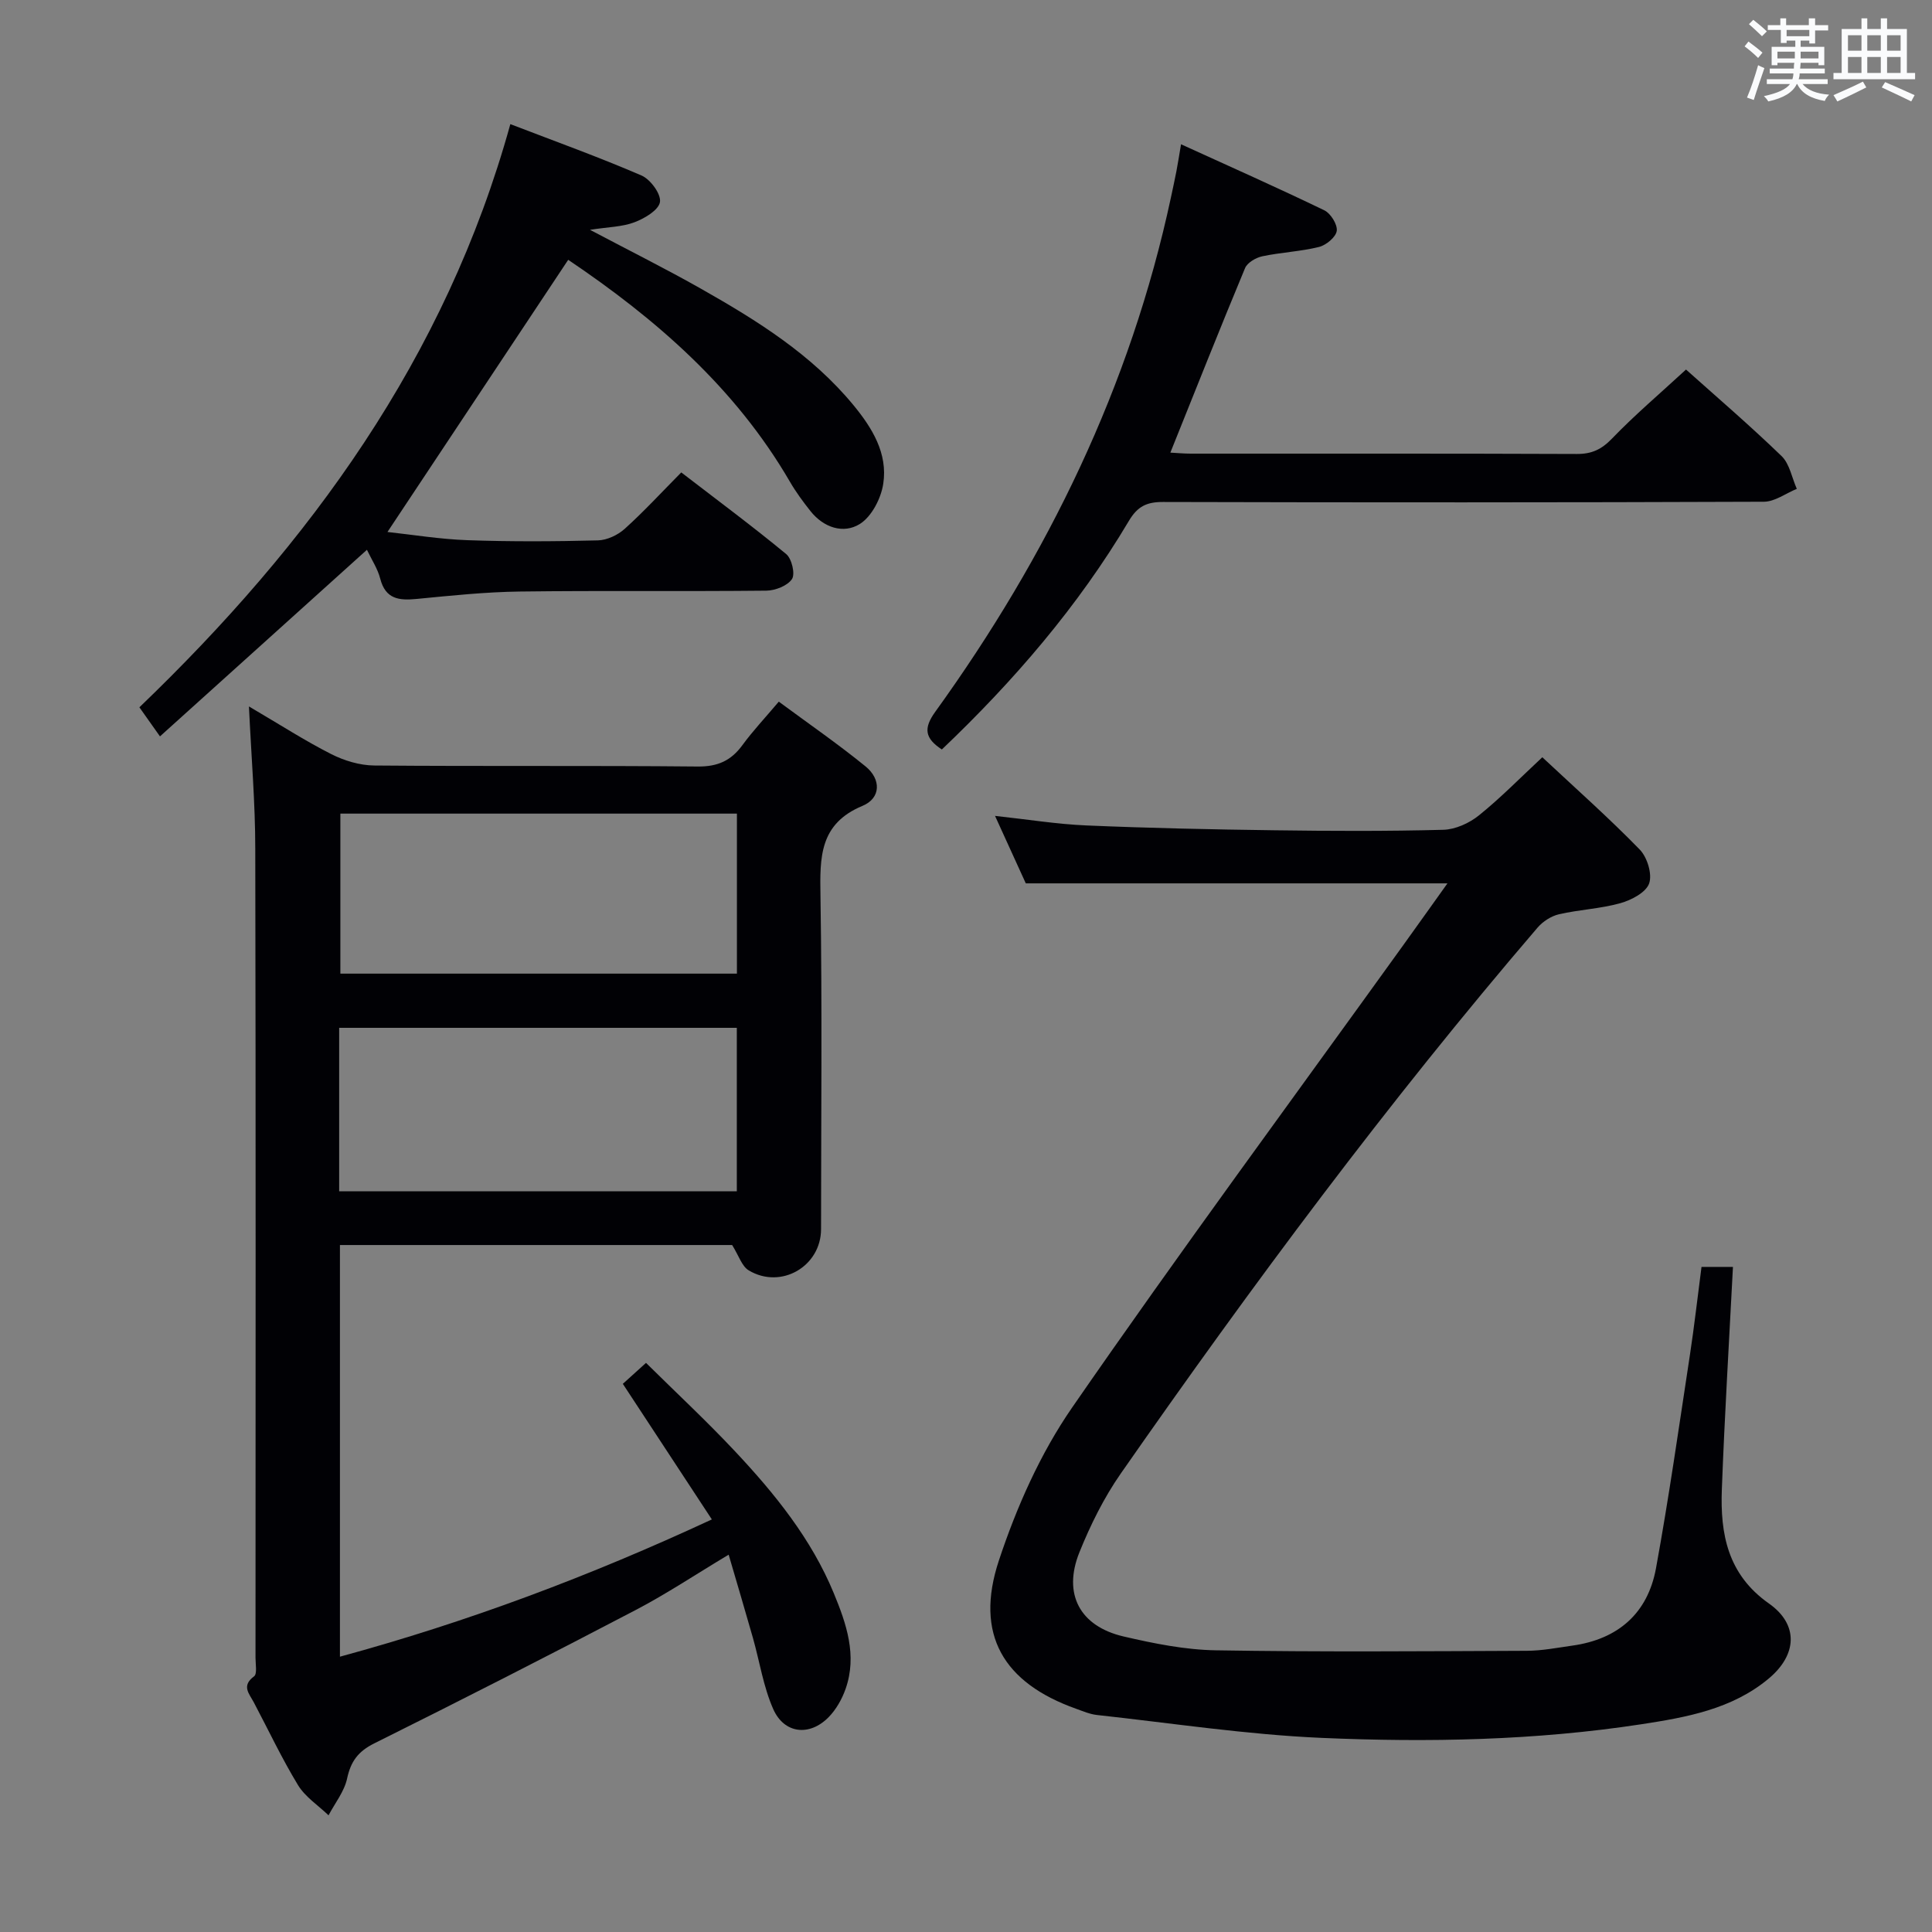 <svg enable-background="new 0 0 400 400" viewBox="0 0 400 400" xmlns="http://www.w3.org/2000/svg"><rect x="0" y="0" width="400" height="400" fill="#808080" stroke="none"/><g fill="#010105"><path d="m51.54 146.26c6.44 3.78 11.6 7.11 17.04 9.87 2.69 1.36 5.9 2.33 8.89 2.36 22.33.19 44.66-.01 66.99.21 4.13.04 6.9-1.21 9.25-4.43 2.15-2.94 4.66-5.6 7.53-9 6.14 4.54 12.25 8.75 17.98 13.42 3.2 2.61 3.22 6.55-.66 8.16-8.94 3.72-8.82 10.68-8.69 18.63.36 22.99.13 45.99.12 68.99 0 7.71-8.28 12.55-14.97 8.55-1.43-.85-2.05-3.04-3.44-5.25-26.42 0-53.65 0-81.2 0v85.23c26.41-7.19 51.67-16.65 77-28.42-6.23-9.49-12.21-18.6-18.43-28.07 1.37-1.24 2.79-2.52 4.8-4.34 6.25 6.18 12.56 12.05 18.44 18.32 8.22 8.76 15.79 18.11 20.43 29.35 2.61 6.32 4.89 12.89 2.45 19.83-.75 2.13-1.97 4.29-3.54 5.88-3.94 3.99-9.18 3.41-11.44-1.7-2.04-4.62-2.81-9.8-4.2-14.72-1.58-5.57-3.24-11.12-5.03-17.25-6.77 4.05-12.8 8.08-19.2 11.43-17.95 9.39-36 18.6-54.14 27.62-3.37 1.67-4.89 3.73-5.66 7.31-.58 2.68-2.51 5.08-3.84 7.6-2.14-2.06-4.82-3.79-6.32-6.25-3.36-5.53-6.13-11.42-9.16-17.15-.95-1.79-2.61-3.4.06-5.37.68-.5.3-2.53.3-3.85.01-55.82.07-111.65-.05-167.47 0-9.44-.81-18.89-1.31-29.49zm18.68 100.39h82.33c0-11.36 0-22.43 0-33.85-27.49 0-54.84 0-82.33 0zm82.35-78.2c-27.72 0-54.82 0-82.1 0v33.13h82.1c0-11.2 0-21.97 0-33.13z"/><path d="m352.28 262.3h6.51c-.8 15.55-1.73 30.8-2.3 46.06-.35 9.23 1.2 17.62 9.75 23.63 6.18 4.35 5.86 10.61-.06 15.55-7.58 6.33-17.03 8.02-26.37 9.45-21.95 3.36-44.12 3.78-66.22 2.82-15.53-.68-30.99-3.05-46.48-4.74-1.46-.16-2.89-.78-4.29-1.28-15.09-5.36-21.08-15.38-16.02-30.68 3.66-11.06 8.58-22.16 15.17-31.69 22.32-32.29 45.64-63.89 68.57-95.75 3.07-4.26 6.11-8.55 9.14-12.78-29.09 0-57.77 0-87.3 0-1.73-3.8-3.9-8.56-6.37-13.97 6.81.74 12.85 1.72 18.93 1.98 12.96.55 25.93.83 38.9 1 11.66.16 23.33.21 34.98-.1 2.51-.07 5.37-1.37 7.37-2.98 4.5-3.62 8.57-7.79 13.13-12.04 6.96 6.51 13.8 12.57 20.16 19.1 1.56 1.6 2.63 5.08 1.96 7.02-.65 1.87-3.67 3.45-5.95 4.09-4.13 1.16-8.53 1.33-12.72 2.3-1.62.37-3.34 1.49-4.44 2.77-30.91 36.05-59.17 74.12-86.3 113.04-3.48 5-6.27 10.63-8.55 16.29-3.47 8.62.07 15.3 9.13 17.42 6.28 1.46 12.76 2.77 19.17 2.87 21.44.36 42.89.19 64.33.1 3.14-.01 6.28-.63 9.41-1.07 9.49-1.32 15.63-6.69 17.34-16.04 2.68-14.68 4.78-29.47 7.03-44.22.9-5.9 1.56-11.84 2.39-18.15z"/><path d="m33.12 152.46c-1.79-2.53-2.93-4.13-4.26-6.02 35.27-33.88 63.4-72.3 76.8-120.74 9.42 3.62 18.41 6.85 27.17 10.64 1.84.8 4.06 3.83 3.81 5.48-.25 1.66-3.17 3.4-5.26 4.19-2.53.97-5.43.98-9.23 1.57 8.23 4.35 15.71 8.08 22.97 12.19 11.61 6.57 22.92 13.62 31.56 24.09 3.89 4.72 7.15 10 6.19 16.29-.46 3.04-2.4 6.81-4.86 8.34-3.38 2.1-7.48.76-10.2-2.66-1.54-1.94-3.03-3.96-4.27-6.1-11.32-19.48-27.79-33.74-45.9-45.94-12.5 18.83-24.85 37.42-37.42 56.35 5.18.56 10.87 1.5 16.58 1.7 8.99.32 18 .27 26.99.04 1.9-.05 4.12-1.1 5.56-2.4 3.95-3.56 7.56-7.49 11.7-11.67 7.42 5.71 14.73 11.13 21.73 16.91 1.15.95 1.89 4.11 1.19 5.17-.93 1.39-3.46 2.38-5.31 2.4-17 .18-34-.04-50.99.18-7.13.09-14.26.84-21.36 1.53-3.67.36-6.49.08-7.59-4.2-.52-2.04-1.76-3.89-2.75-5.97-14.32 12.91-28.43 25.63-42.85 38.63z"/><path d="m349.07 76.51c6.27 5.61 13.22 11.57 19.79 17.92 1.67 1.62 2.13 4.49 3.15 6.78-2.27.93-4.55 2.66-6.82 2.67-41.47.16-82.93.16-124.4.05-3.35-.01-5.27.88-7.07 3.92-10.51 17.69-23.82 33.14-38.72 47.32-3.52-2.31-3.84-4.36-1.38-7.78 23.29-32.29 40.44-67.42 48.82-106.56.38-1.78.77-3.57 1.12-5.36.31-1.59.55-3.2.96-5.6 10.18 4.64 19.99 9 29.66 13.67 1.32.64 2.76 2.94 2.58 4.26-.18 1.29-2.19 2.96-3.68 3.33-3.83.95-7.85 1.11-11.72 1.93-1.34.28-3.11 1.31-3.59 2.46-5.22 12.53-10.22 25.15-15.46 38.19 1.43.08 2.83.21 4.22.21 26.65.01 53.29-.04 79.94.07 3.1.01 5.11-.94 7.28-3.19 4.71-4.89 9.92-9.31 15.32-14.29z"/></g><path d="m361.2 9.6.8-1c.9.7 1.9 1.4 2.9 2.3l-.9 1.1c-1-1-2-1.8-2.8-2.4zm.5 10.6c.9-2.1 1.6-4.3 2.3-6.7.4.2.8.4 1.3.6-.7 2.1-1.5 4.3-2.2 6.6zm.4-15.2.9-.9c1 .8 2 1.6 2.8 2.4l-1 1c-.9-.9-1.8-1.7-2.7-2.5zm12.5-1.2h1.2v1.4h2.7v1.1h-2.7v2.7h-1.2v-.6h-1.8v1.3h4.9v3.8h-1.2v-.5h-3.7c0 .4-.1.9-.1 1.2h5.1v1h-5.2c0 .5-.1.9-.2 1.2h6v1h-5.2c1.1 1.3 2.9 2 5.5 2.2-.4.4-.7.8-.9 1.3-2.9-.5-4.8-1.6-5.7-3.5h-.1c-.8 1.7-2.7 2.9-5.9 3.6-.2-.4-.6-.8-.9-1.1 2.8-.6 4.6-1.4 5.4-2.5h-4.8v-1h5.3c.1-.3.2-.7.2-1.2h-4.9v-1h5c0-.4 0-.8.1-1.2h-3.5v.5h-1.2v-3.8h4.9v-1.3h-1.8v.5h-1.2v-2.7h-2.7v-1h2.6v-1.4h1.2v1.4h4.7v-1.4zm-6.6 8.3h3.6c0-.4 0-.9 0-1.4h-3.6zm1.9-4.6h4.7v-1.3h-4.7zm6.6 3.2h-3.7v1.4h3.7z" fill="#fafbfc"/><path d="m385.3 3.8h1.3v2.2h2.8v-2.2h1.3v2.2h4.1v9.1h1.7v1.3h-16.9v-1.3h1.7v-9.1h4.1v-2.2zm.4 13.1.7 1.2c-1.8.9-3.8 1.9-6 2.9-.2-.4-.5-.8-.8-1.3 2.3-1 4.3-1.9 6.1-2.8zm-3.1-6.4h2.8v-3.2h-2.8zm0 4.6h2.8v-3.3h-2.8zm4-4.6h2.8v-3.2h-2.8zm0 4.6h2.8v-3.3h-2.8zm3.7 1.9c2.1.9 4.1 1.8 6.1 2.7l-.7 1.3c-2.2-1.1-4.2-2-6.1-2.9zm3.2-9.7h-2.8v3.2h2.8zm-2.8 7.8h2.8v-3.3h-2.8z" fill="#fafbfc"/></svg>